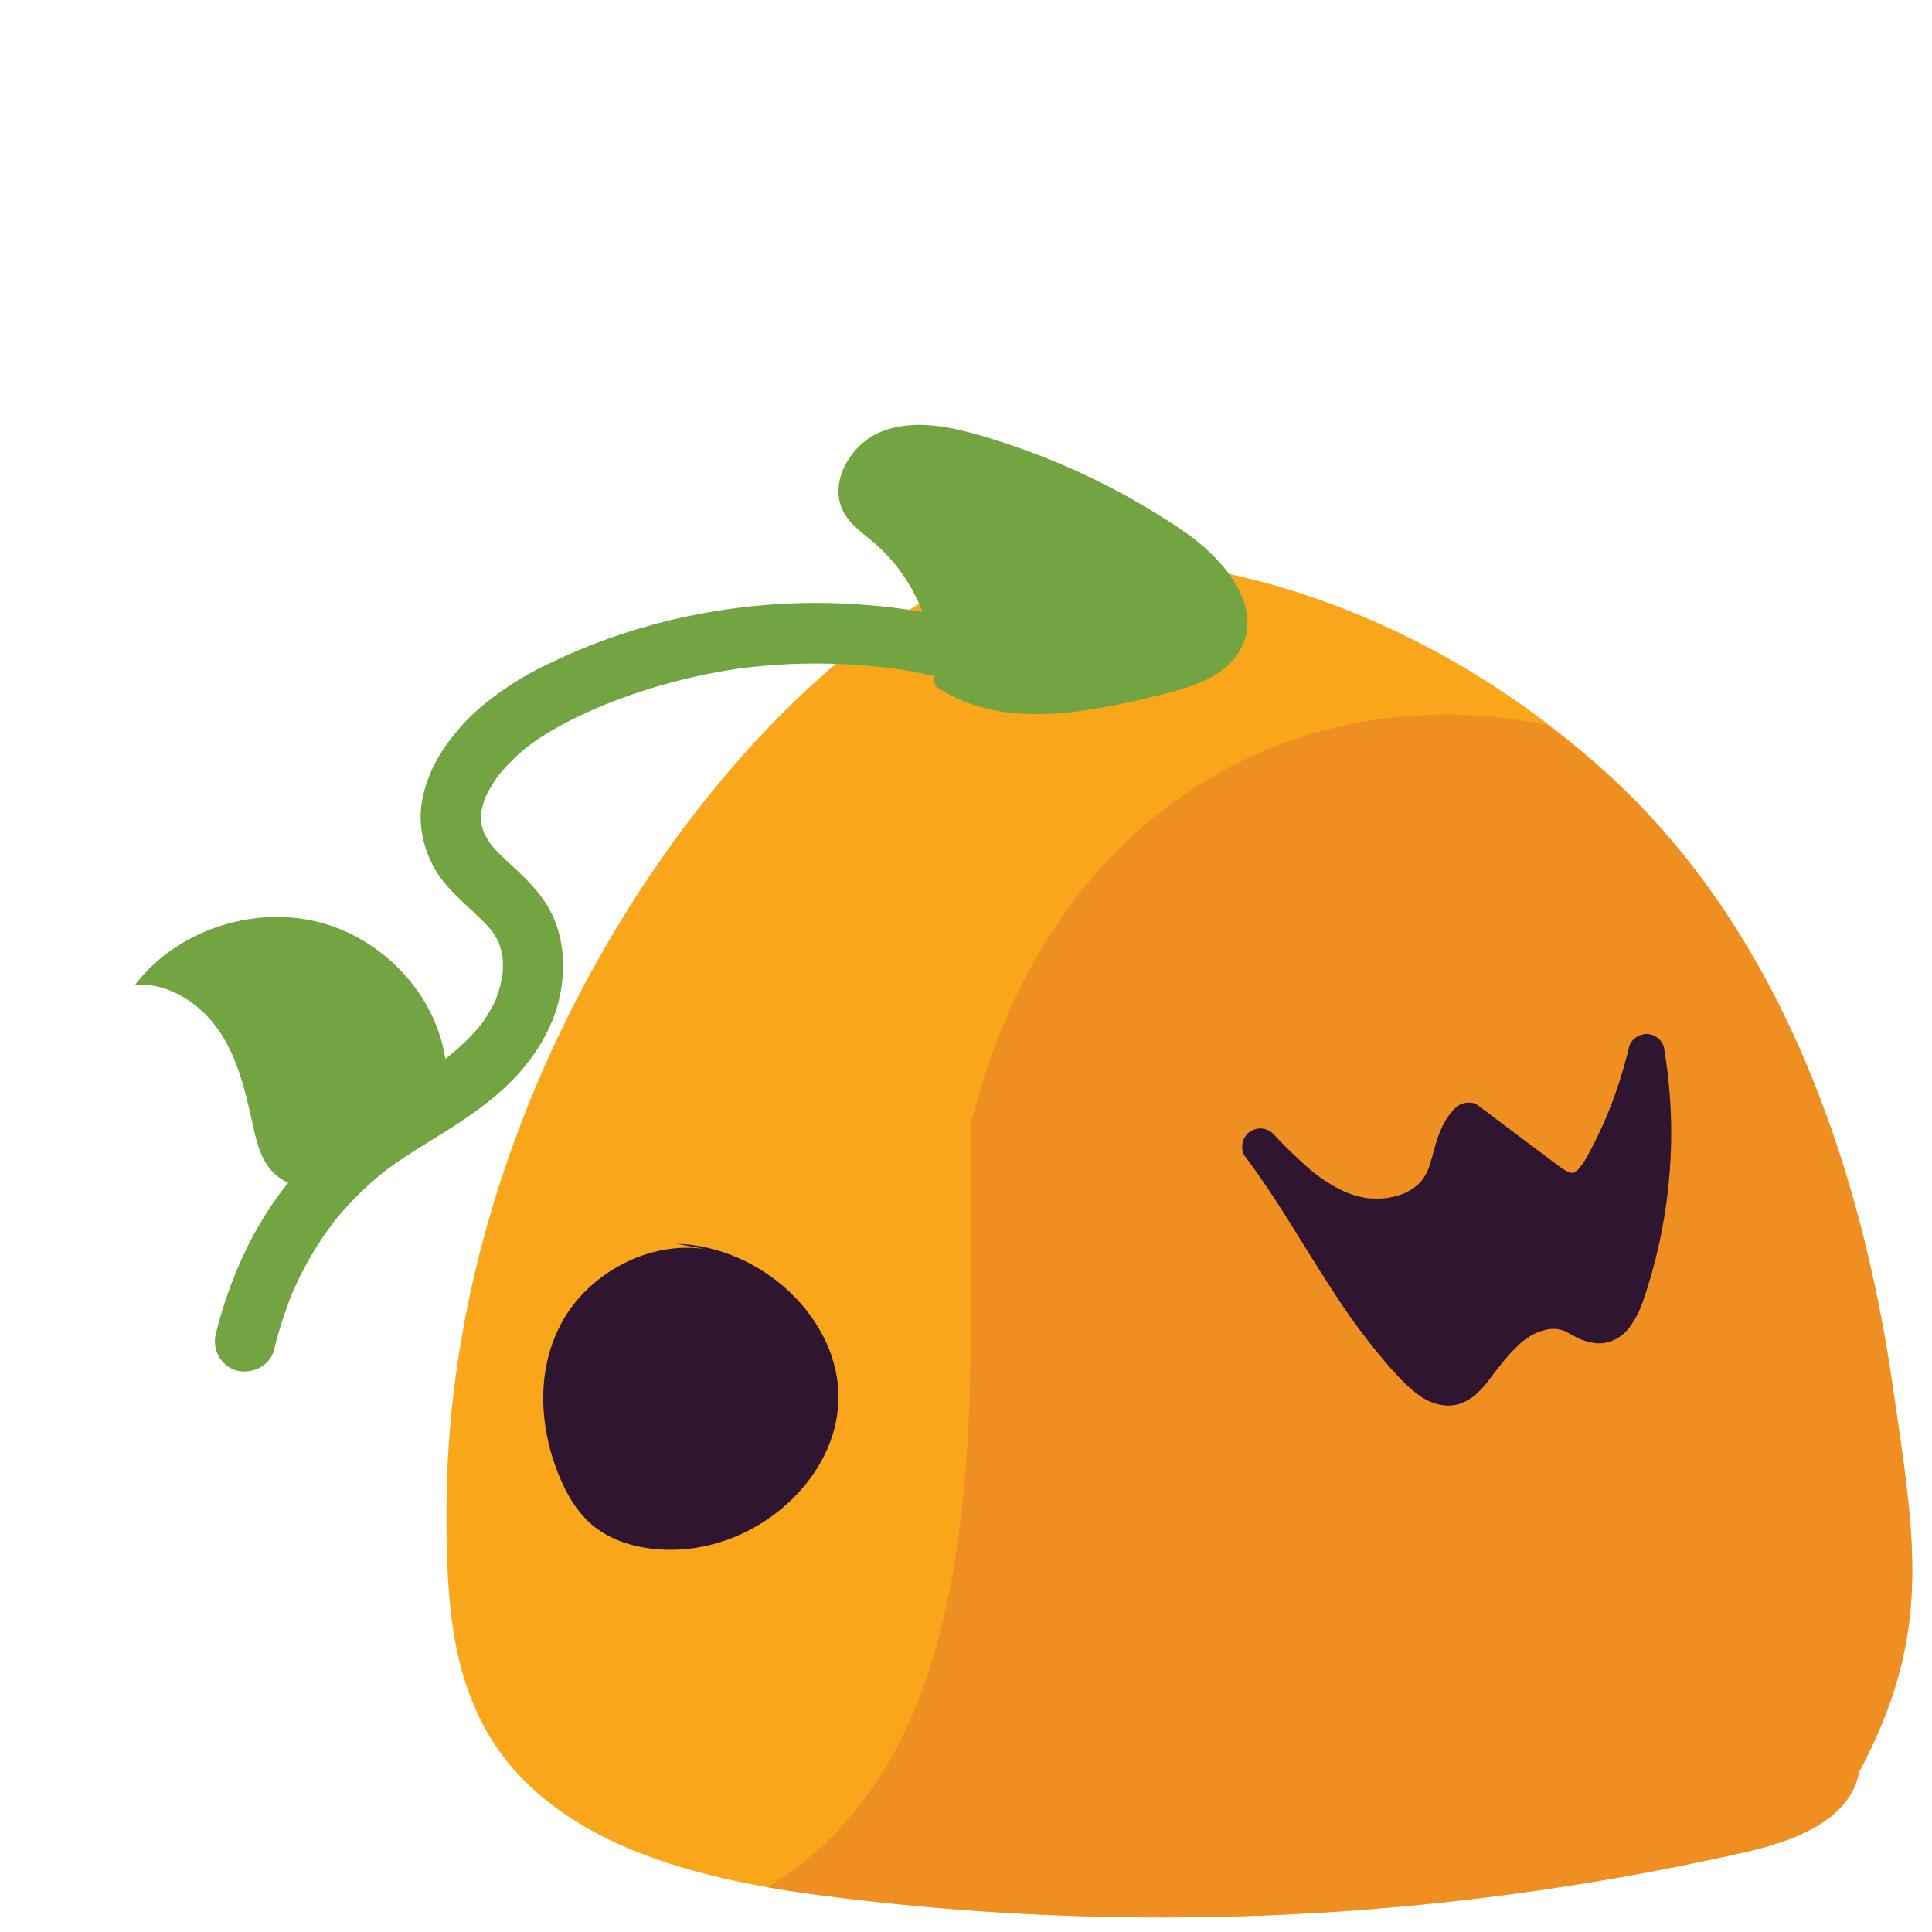 <svg id="Prior_to_November" data-name="Prior to November" xmlns="http://www.w3.org/2000/svg" xmlns:xlink="http://www.w3.org/1999/xlink" viewBox="0 0 800 800"><defs><style>.cls-1{fill:none;}.cls-2{fill:#f9a61b;}.cls-3{fill:#72a441;}.cls-4{fill:#2f152f;}.cls-5{clip-path:url(#clip-path);}.cls-6{fill:#ef8f21;}.cls-7{fill:#2e162e;}.cls-8{clip-path:url(#clip-path-2);}.cls-9{fill:#e5e6e6;}</style><clipPath id="clip-path"><path class="cls-1" d="M769.76,733.85c-3.77,19.84-26.91,28.46-46.61,32.95a1091.79,1091.79,0,0,1-385.54,17.7c-52.68-7-111.43-22.47-136.92-69.1-14.61-26.71-15.1-58.56-15.82-89-2.19-92.69-6.75-163.22-19.53-255-1.33-9.51,47.58-81.78,54.86-88.94,64.35-63.38,122.53-63.32,212.4-54.3,85.43,8.58,171.92,35.77,234.93,94.1,69.23,64.08,102.71,158.64,116.23,252,9.31,64.23,16.54,102.36-14,159.62"/></clipPath><clipPath id="clip-path-2"><path class="cls-1" d="M144.78-478.86c.1-.26,0-.57.11-.84,92.13-273.2,546.43-57.52,550.68,287h0c1.31,55.1-52.74,111.08-90.75,150.73S94.6-45.09,77.88-53C-38.56-108.1,116.87-406.51,144.78-478.86Z"/></clipPath></defs><g id="hold_asparagus" data-name="hold asparagus"><g id="Layer_170" data-name="Layer 170"><path class="cls-2" d="M769.76,733.85c-3.77,19.84-26.91,28.46-46.61,32.95a1091.79,1091.79,0,0,1-385.54,17.7c-52.68-7-111.43-22.47-136.92-69.1-14.61-26.71-15.82-58.55-15.82-89C184.84,416.16,347.18,234.58,435,231c85.79-3.48,169.51,32.87,232.52,91.2,69.23,64.08,102.71,158.64,116.23,252,9.31,64.23,16.54,102.36-14,159.62"/><g id="Layer_172" data-name="Layer 172"><path class="cls-3" d="M386.64,279.66a71.61,71.61,0,0,0-24.77-55c-4.37-3.72-9.32-7.05-12.22-12-7.08-12.12,2.16-28.6,15.17-33.86s27.79-2.37,41.27,1.55a296.24,296.24,0,0,1,83.26,39.09c16.3,11,33.23,30.06,25.06,48-5.64,12.35-20.51,17-33.68,20.23-31.3,7.76-67.18,14.77-93.57-3.77"/><path class="cls-4" d="M292.3,517.25c-23.68-3.67-48.11,10-59.16,29.41s-10.16,43.25-1.89,63.82c3.31,8.23,7.91,16.31,15.25,22,8.61,6.64,20.24,9.31,31.51,9.26,35.95-.14,68.65-29.65,69.19-62.42S316,516.13,280.07,515"/></g></g><g id="Layer_171" data-name="Layer 171"><g class="cls-5"><path class="cls-6" d="M272.41,799.93c149.46-37.47,127.48-218.16,129.74-335,53.44-215.73,301-221.58,403.07-37,369.68,571.33-509.42,600.39-532.81,372"/></g></g><g id="Layer_173" data-name="Layer 173"><path class="cls-7" d="M521.89,474.73c10.38,10.81,21.3,22,35.45,26.91s32.46,1.45,39.6-11.72c4.54-8.35,4.18-19.42,11.09-25.94l32.29,24.25c3.32,2.5,7,5.12,11.17,4.89,5.78-.31,9.7-5.86,12.47-10.95a190.15,190.15,0,0,0,17.85-46.58A207.07,207.07,0,0,1,673,537c-1.82,5.22-4.89,11.19-10.39,11.68-4.28.39-7.93-2.81-11.88-4.49-7.84-3.34-17.16-.49-23.94,4.67s-11.67,12.35-17,19c-2.15,2.7-4.61,5.48-8,6.34-5.62,1.46-10.93-2.94-15-7.05-25.47-25.47-43.21-63.72-64.93-92.45"/><path class="cls-4" d="M516.58,480c11.73,12.21,24.7,25.31,41.63,29.72,14.41,3.75,32.47.76,42.09-11.52A39.81,39.81,0,0,0,607,484.82c1.19-4,2.07-8,3.65-11.84l-.75,1.79a25.31,25.31,0,0,1,1.84-3.59l.48-.73c.43-.61,1.08-.94-.32.4.51-.49.94-1.07,1.45-1.56l-9.09,1.17,21.53,16.17,10.76,8.08c3.3,2.47,7,4.91,11.13,5.56a17.59,17.59,0,0,0,8.19-.35,19.65,19.65,0,0,0,6.11-3.3,31.44,31.44,0,0,0,7.68-9.25,176.24,176.24,0,0,0,10.92-23.13A190.19,190.19,0,0,0,689,437.59H674.58q.48,3,.89,6l-.27-2a208.59,208.59,0,0,1,0,55l.26-2a208.48,208.48,0,0,1-4.24,22.29,140.66,140.66,0,0,1-6.42,20.78l.76-1.79a34.83,34.83,0,0,1-2.72,4.89c1.28-2,.58-.74.1-.23-.3.31-.66.58-.95.9,1.11-.83,1.36-1,.75-.59a6,6,0,0,1-.53.34,10.1,10.1,0,0,1-1.14.57l1.79-.76a9.28,9.28,0,0,1-1.88.49l2-.27a9.24,9.24,0,0,1-2.23,0l2,.26a13.54,13.54,0,0,1-2.92-.84l1.8.75c-2.07-.89-4-2.11-6-3.1a26.68,26.68,0,0,0-8.4-2.63,30.23,30.23,0,0,0-15.42,2,44.29,44.29,0,0,0-14,9.15,95,95,0,0,0-9.34,10.78c-1.62,2.09-3.21,4.22-4.92,6.25a25.14,25.14,0,0,1-2.41,2.54,5.57,5.57,0,0,0-.59.5c1.17-1.3,1-.72.29-.28a12.53,12.53,0,0,1-1.67.86l1.79-.76a10.43,10.43,0,0,1-2.26.58l2-.26a11.89,11.89,0,0,1-2.31,0l2,.26a12.49,12.49,0,0,1-3-.84l1.79.76a18.13,18.13,0,0,1-2.5-1.33c-.41-.26-.81-.53-1.2-.82s-1-.76-.08,0,.14.09-.06-.08a59.19,59.19,0,0,1-4.45-4.23c-2.68-2.74-5.24-5.6-7.71-8.54q-1.89-2.24-3.7-4.53l-.88-1.12c-1.07-1.38.83,1.08.06.07s-1.32-1.73-2-2.6c-2.39-3.2-4.7-6.46-6.95-9.75-9.21-13.47-17.51-27.53-26.31-41.27-4.78-7.47-9.71-14.85-15.06-21.94a8.19,8.19,0,0,0-4.48-3.44,7.5,7.5,0,0,0-9.23,5.24c-.41,1.83-.43,4.2.76,5.78,14,18.56,25.27,39,38.11,58.36A263.66,263.66,0,0,0,575,565.57c4.05,4.6,8.29,9.23,13.37,12.72A21,21,0,0,0,599.13,582c4.4.23,8.37-1.67,11.71-4.35a40.72,40.72,0,0,0,6.39-7.16c2-2.59,4-5.2,6.1-7.71a61.89,61.89,0,0,1,7.11-7.28l.82-.68c.45-.35.22-.18-.68.52l.65-.48c.65-.47,1.32-.92,2-1.34a33.28,33.28,0,0,1,4.32-2.23l-1.79.76a28.12,28.12,0,0,1,6.55-1.84l-2,.27a21.77,21.77,0,0,1,5.87,0l-2-.27a19,19,0,0,1,4.55,1.25l-1.8-.76c1.89.83,3.64,1.91,5.47,2.85a23.42,23.42,0,0,0,8.48,2.64c5,.52,10.15-2,13.29-5.84a38.45,38.45,0,0,0,6.44-12.41c1.52-4.46,2.9-9,4.11-13.52A215.37,215.37,0,0,0,692,467a218,218,0,0,0-3-33.35,6.87,6.87,0,0,0-2.68-3.9,7.16,7.16,0,0,0-4.55-1.61c-3.23.15-6.44,2.21-7.23,5.51a192.91,192.91,0,0,1-9.7,29.63l.75-1.8q-3.48,8.25-7.71,16.15c-.57,1.07-1.16,2.12-1.79,3.15-.32.53-.66,1-1,1.55l-.53.75c-.59.82.39-.58.5-.65-.41.24-.84,1-1.18,1.37s-.83.83-1.27,1.23c-.72.67.59-.46.71-.52a6.85,6.85,0,0,0-.7.5,13,13,0,0,1-1.64.89l1.79-.76a10.35,10.35,0,0,1-2.61.73l2-.26a12.09,12.09,0,0,1-2.33,0l2,.26a13.07,13.07,0,0,1-3.13-.85l1.79.76c-3.39-1.46-6.27-3.88-9.2-6.08l-9.76-7.33-19.74-14.82a6.79,6.79,0,0,0-4.78-.89,7.43,7.43,0,0,0-4.31,2.06c-4,3.82-6.26,8.85-7.89,14-1.35,4.32-2.26,8.77-4,12.95l.76-1.79a26,26,0,0,1-2.48,4.5c-1,1.49,1-1.17.21-.23-.21.24-.41.49-.62.74a22.46,22.46,0,0,1-1.67,1.71c-.56.53-2.85,2.13-.55.57-.62.42-1.21.87-1.84,1.27a30.51,30.51,0,0,1-4.29,2.21l1.79-.75a36.16,36.16,0,0,1-8.91,2.35l2-.27a40.68,40.68,0,0,1-10.4,0l2,.27a42.32,42.32,0,0,1-10.53-3l1.79.75a58.69,58.69,0,0,1-9-4.83c-1.43-.93-2.83-1.92-4.19-2.94s.81.64.21.17l-1.13-.9c-.64-.52-1.27-1.05-1.9-1.59a207.32,207.32,0,0,1-14.89-14.46,7.57,7.57,0,0,0-10.61,0,7.65,7.65,0,0,0,0,10.6Z"/><g id="Layer_174" data-name="Layer 174"><path class="cls-3" d="M433,268.08a246.75,246.75,0,0,0-68-17A258.3,258.3,0,0,0,295,253.27a249,249,0,0,0-66.75,21.07,130.81,130.81,0,0,0-29.22,18.49A81,81,0,0,0,188,304.27,66.31,66.31,0,0,0,178.7,319c-2.63,6.15-4.42,12.27-4.53,19a43,43,0,0,0,4.42,19c4.63,10,13.67,16.69,21.23,24.28a57.48,57.48,0,0,1,4.82,5.41l-1.95-2.53a36.43,36.43,0,0,1,4.46,7.54l-1.26-3a36.85,36.85,0,0,1,2.43,8.86l-.45-3.32a43.16,43.16,0,0,1,0,11.24l.45-3.32a53.86,53.86,0,0,1-3.75,13.53l1.26-3a59.4,59.4,0,0,1-7.4,12.62l2-2.53A92,92,0,0,1,184,438.77l2.53-1.95c-8.57,6.56-17.87,12.07-27,17.75a169.31,169.31,0,0,0-24.27,18.18,145.76,145.76,0,0,0-33.85,45.71,179.48,179.48,0,0,0-12,33.72,13.06,13.06,0,0,0,1.26,9.64,12.73,12.73,0,0,0,7.47,5.74c6.45,1.47,13.7-1.94,15.37-8.73a170.77,170.77,0,0,1,8.36-25.43l-1.26,3a141.52,141.52,0,0,1,18-30.92L136.59,508a139.06,139.06,0,0,1,24.88-24.74l-2.53,2c8.42-6.47,17.63-11.69,26.56-17.39,10.25-6.54,20.46-13.73,28.7-22.75s14.9-20.13,17.53-32.3c2.75-12.68,1.76-26.28-5-37.61-3.37-5.64-8-10.46-12.75-14.91-4.13-3.85-8.4-7.58-11.88-12.06l2,2.53a34.5,34.5,0,0,1-4.36-7.41l1.26,3a30.38,30.38,0,0,1-2-7.11l.45,3.32a31,31,0,0,1,0-8l-.45,3.32a38.52,38.52,0,0,1,2.55-9.18l-1.26,3a55.27,55.27,0,0,1,7.18-12l-2,2.53a84.71,84.71,0,0,1,14.68-14.45l-2.53,2c9.83-7.59,21.12-13.06,32.51-17.89l-3,1.26a242,242,0,0,1,61.31-16.66l-3.33.45a247.73,247.73,0,0,1,65.79,0l-3.32-.45a236.53,236.53,0,0,1,58.7,15.81c2.78,1.16,7.16.19,9.63-1.26a12.5,12.5,0,0,0,4.48-17.1l-1.95-2.53a12.44,12.44,0,0,0-5.52-3.21Z"/><path class="cls-3" d="M163.06,476.75c-14.52,10.84-36.18,21.55-49.39,9.27-5.47-5.09-7.31-12.68-8.88-19.83-3-13.4-6-27.13-13.65-38.7s-21-20.71-35.18-19.74c16.69-22,47.92-32.81,75.4-26.07s49.49,30.58,53.15,57.58c2.24,16.59-6.14,37.45-23.53,38.6"/></g></g><g id="innocent"><g class="cls-8"><path class="cls-9" d="M283.31-37.17C278.87,108,544.9,107.21,672.1-131.66,690.4-166,690.4-166,712.62-257.41c13-53.53-16.4-122.46-68.59-204.43C588.89-548.44,400.76-604.2,316-572c-17.37,6.6-53.29,33-59,85.21-5,46.3,13.76,103.39,19.85,155.89,5.47,47.19-1.78,91.26-4.48,110.66C266.39-176.83,284.4-72.92,283.31-37.17Z"/></g></g></g></svg>